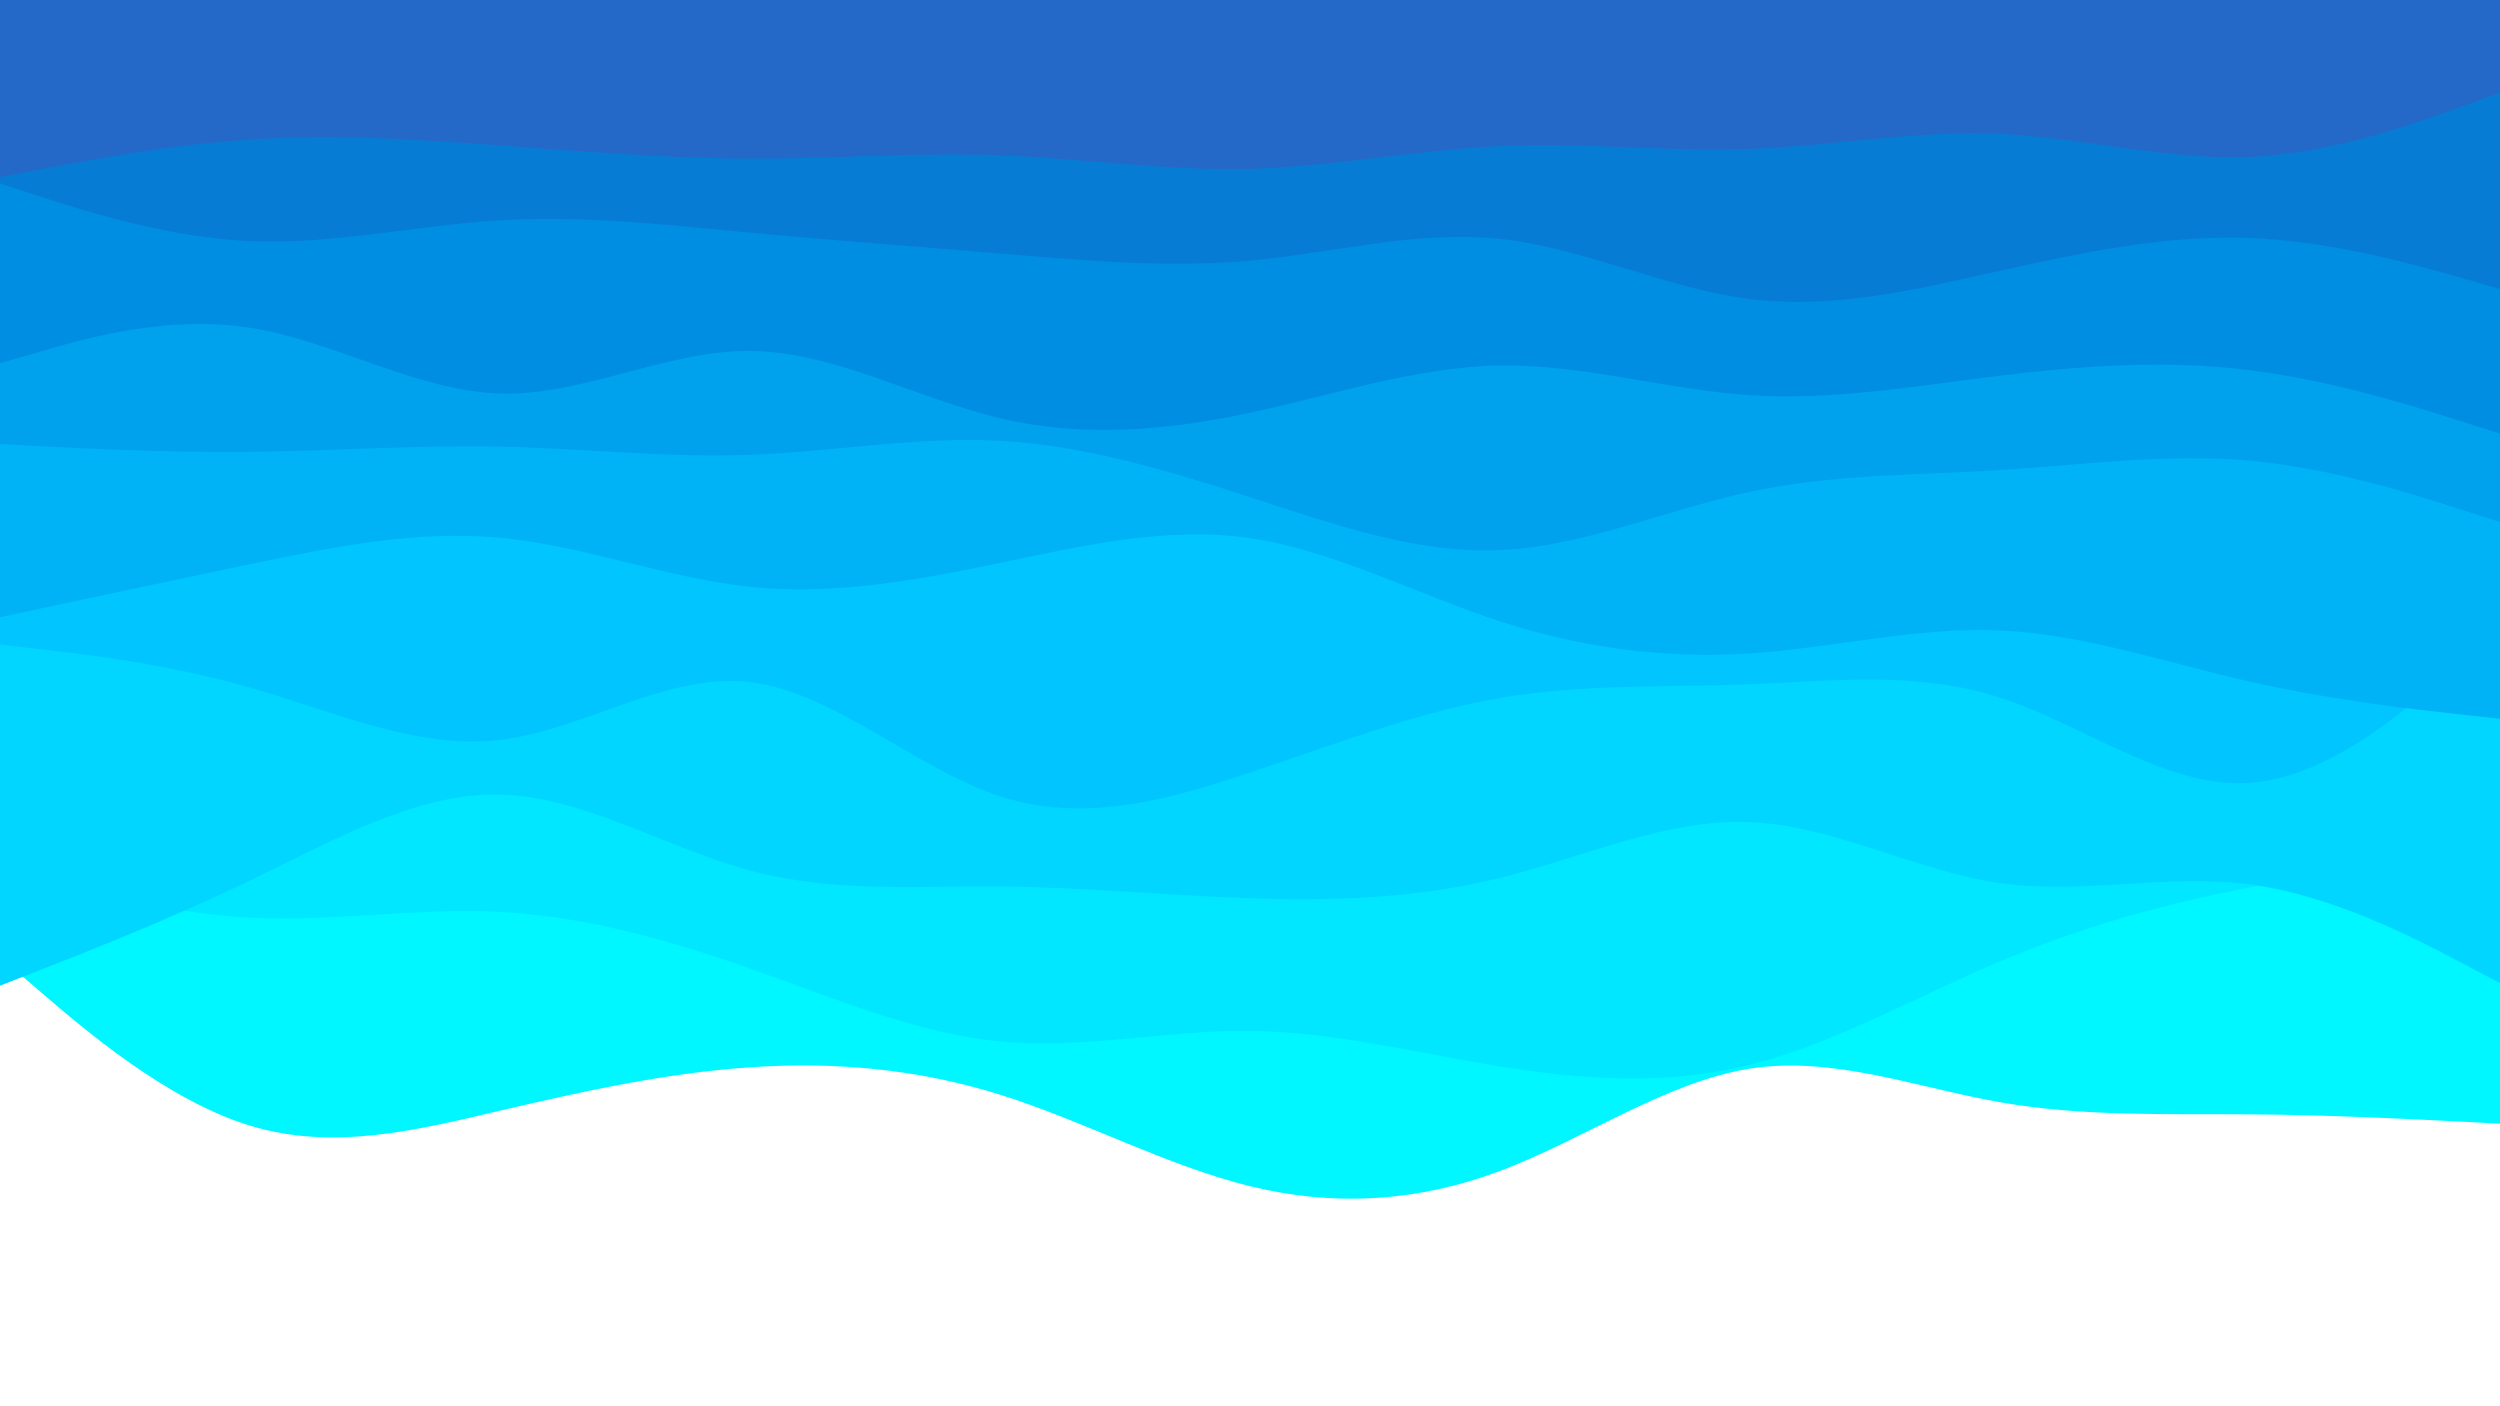 <svg id="visual" viewBox="0 0 1920 1080" width="1920" height="1080" xmlns="http://www.w3.org/2000/svg" xmlns:xlink="http://www.w3.org/1999/xlink" version="1.1"><path d="M0 735L32 762.5C64 790 128 845 192 864.5C256 884 320 868 384 853C448 838 512 824 576 819.7C640 815.3 704 820.7 768 840.7C832 860.7 896 895.3 960 911C1024 926.7 1088 923.3 1152 899.3C1216 875.3 1280 830.7 1344 820.7C1408 810.7 1472 835.3 1536 846.5C1600 857.7 1664 855.3 1728 855.8C1792 856.3 1856 859.7 1888 861.3L1920 863L1920 0L1888 0C1856 0 1792 0 1728 0C1664 0 1600 0 1536 0C1472 0 1408 0 1344 0C1280 0 1216 0 1152 0C1088 0 1024 0 960 0C896 0 832 0 768 0C704 0 640 0 576 0C512 0 448 0 384 0C320 0 256 0 192 0C128 0 64 0 32 0L0 0Z" fill="#00f7ff"></path><path d="M0 666L32 674.8C64 683.7 128 701.3 192 704.7C256 708 320 697 384 700.3C448 703.7 512 721.3 576 743.8C640 766.3 704 793.7 768 799.8C832 806 896 791 960 791.7C1024 792.3 1088 808.7 1152 819C1216 829.3 1280 833.7 1344 817.7C1408 801.7 1472 765.3 1536 738.3C1600 711.3 1664 693.7 1728 681.5C1792 669.3 1856 662.7 1888 659.3L1920 656L1920 0L1888 0C1856 0 1792 0 1728 0C1664 0 1600 0 1536 0C1472 0 1408 0 1344 0C1280 0 1216 0 1152 0C1088 0 1024 0 960 0C896 0 832 0 768 0C704 0 640 0 576 0C512 0 448 0 384 0C320 0 256 0 192 0C128 0 64 0 32 0L0 0Z" fill="#00e7ff"></path><path d="M0 757L32 744.5C64 732 128 707 192 676.2C256 645.3 320 608.7 384 610.2C448 611.7 512 651.3 576 668.5C640 685.7 704 680.3 768 680.8C832 681.3 896 687.7 960 689.8C1024 692 1088 690 1152 674.2C1216 658.3 1280 628.7 1344 631.3C1408 634 1472 669 1536 678.2C1600 687.3 1664 670.7 1728 679.2C1792 687.7 1856 721.3 1888 738.2L1920 755L1920 0L1888 0C1856 0 1792 0 1728 0C1664 0 1600 0 1536 0C1472 0 1408 0 1344 0C1280 0 1216 0 1152 0C1088 0 1024 0 960 0C896 0 832 0 768 0C704 0 640 0 576 0C512 0 448 0 384 0C320 0 256 0 192 0C128 0 64 0 32 0L0 0Z" fill="#00d6ff"></path><path d="M0 495L32 498.7C64 502.3 128 509.7 192 528C256 546.3 320 575.7 384 568.2C448 560.7 512 516.3 576 523.8C640 531.3 704 590.7 768 611.5C832 632.3 896 614.7 960 593.3C1024 572 1088 547 1152 536C1216 525 1280 528 1344 525.5C1408 523 1472 515 1536 535.7C1600 556.3 1664 605.7 1728 601.2C1792 596.7 1856 538.3 1888 509.2L1920 480L1920 0L1888 0C1856 0 1792 0 1728 0C1664 0 1600 0 1536 0C1472 0 1408 0 1344 0C1280 0 1216 0 1152 0C1088 0 1024 0 960 0C896 0 832 0 768 0C704 0 640 0 576 0C512 0 448 0 384 0C320 0 256 0 192 0C128 0 64 0 32 0L0 0Z" fill="#00c5fe"></path><path d="M0 474L32 467.2C64 460.3 128 446.7 192 433.3C256 420 320 407 384 413C448 419 512 444 576 450.7C640 457.3 704 445.7 768 432.3C832 419 896 404 960 413.3C1024 422.7 1088 456.3 1152 477.2C1216 498 1280 506 1344 501.8C1408 497.7 1472 481.3 1536 484.2C1600 487 1664 509 1728 523.5C1792 538 1856 545 1888 548.5L1920 552L1920 0L1888 0C1856 0 1792 0 1728 0C1664 0 1600 0 1536 0C1472 0 1408 0 1344 0C1280 0 1216 0 1152 0C1088 0 1024 0 960 0C896 0 832 0 768 0C704 0 640 0 576 0C512 0 448 0 384 0C320 0 256 0 192 0C128 0 64 0 32 0L0 0Z" fill="#00b3f6"></path><path d="M0 341L32 342.7C64 344.3 128 347.7 192 347C256 346.3 320 341.7 384 343C448 344.3 512 351.7 576 349.3C640 347 704 335 768 338.5C832 342 896 361 960 381.8C1024 402.7 1088 425.3 1152 422.5C1216 419.7 1280 391.3 1344 377.7C1408 364 1472 365 1536 361C1600 357 1664 348 1728 353.8C1792 359.7 1856 380.3 1888 390.7L1920 401L1920 0L1888 0C1856 0 1792 0 1728 0C1664 0 1600 0 1536 0C1472 0 1408 0 1344 0C1280 0 1216 0 1152 0C1088 0 1024 0 960 0C896 0 832 0 768 0C704 0 640 0 576 0C512 0 448 0 384 0C320 0 256 0 192 0C128 0 64 0 32 0L0 0Z" fill="#00a1ed"></path><path d="M0 279L32 269.7C64 260.3 128 241.7 192 251.7C256 261.7 320 300.3 384 302.2C448 304 512 269 576 269.5C640 270 704 306 768 321.2C832 336.3 896 330.7 960 317C1024 303.3 1088 281.7 1152 280.7C1216 279.7 1280 299.3 1344 303.5C1408 307.7 1472 296.3 1536 288.5C1600 280.7 1664 276.3 1728 284.3C1792 292.3 1856 312.7 1888 322.8L1920 333L1920 0L1888 0C1856 0 1792 0 1728 0C1664 0 1600 0 1536 0C1472 0 1408 0 1344 0C1280 0 1216 0 1152 0C1088 0 1024 0 960 0C896 0 832 0 768 0C704 0 640 0 576 0C512 0 448 0 384 0C320 0 256 0 192 0C128 0 64 0 32 0L0 0Z" fill="#008ee2"></path><path d="M0 141L32 151.3C64 161.7 128 182.3 192 185.2C256 188 320 173 384 169.2C448 165.3 512 172.7 576 178.7C640 184.7 704 189.3 768 194.7C832 200 896 206 960 200.2C1024 194.3 1088 176.7 1152 183.5C1216 190.3 1280 221.7 1344 229.7C1408 237.7 1472 222.3 1536 208C1600 193.7 1664 180.3 1728 182.8C1792 185.3 1856 203.7 1888 212.8L1920 222L1920 0L1888 0C1856 0 1792 0 1728 0C1664 0 1600 0 1536 0C1472 0 1408 0 1344 0C1280 0 1216 0 1152 0C1088 0 1024 0 960 0C896 0 832 0 768 0C704 0 640 0 576 0C512 0 448 0 384 0C320 0 256 0 192 0C128 0 64 0 32 0L0 0Z" fill="#077cd5"></path><path d="M0 136L32 129.8C64 123.7 128 111.3 192 107.2C256 103 320 107 384 111.7C448 116.3 512 121.7 576 121.8C640 122 704 117 768 119.3C832 121.7 896 131.3 960 129.7C1024 128 1088 115 1152 112.2C1216 109.3 1280 116.7 1344 114.3C1408 112 1472 100 1536 102.8C1600 105.7 1664 123.3 1728 120.5C1792 117.7 1856 94.3 1888 82.7L1920 71L1920 0L1888 0C1856 0 1792 0 1728 0C1664 0 1600 0 1536 0C1472 0 1408 0 1344 0C1280 0 1216 0 1152 0C1088 0 1024 0 960 0C896 0 832 0 768 0C704 0 640 0 576 0C512 0 448 0 384 0C320 0 256 0 192 0C128 0 64 0 32 0L0 0Z" fill="#2469c7"></path></svg>